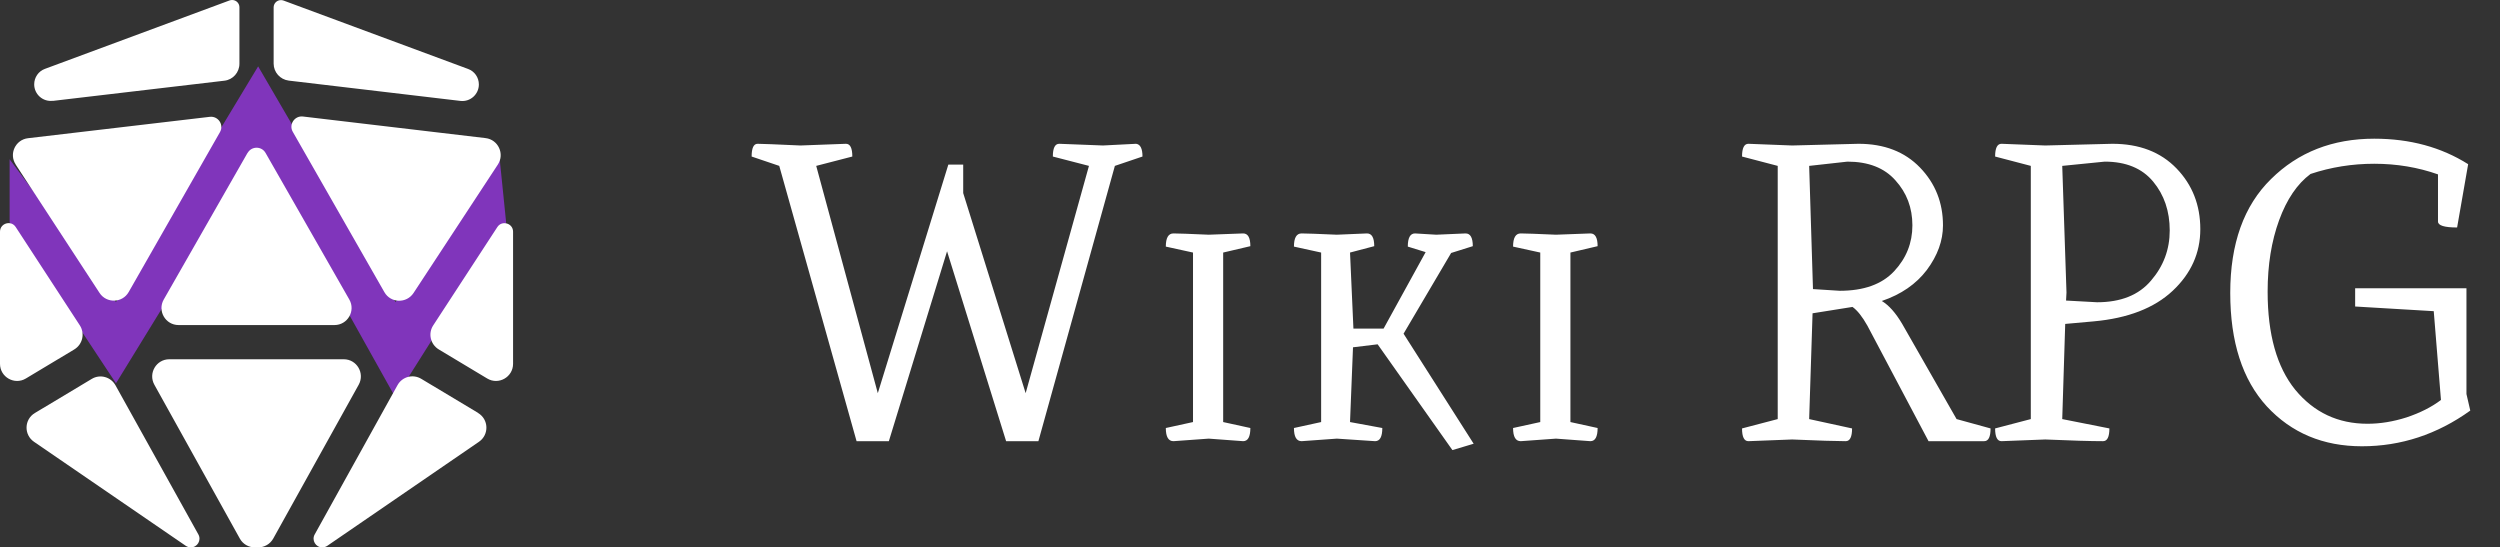 <svg width="306" height="67" viewBox="0 0 306 67" fill="none" xmlns="http://www.w3.org/2000/svg">
<rect x="0" y="0" width="306" height="67" fill="#333333" stroke="none"/>
<path d="M14.196 46.916L1.178 27.226V19.494L14.196 36.973L31.597 8.124L48.409 36.973L61.165 19.494L61.95 27.226L48.409 48.669L31.597 18.578L14.196 46.916Z" fill="#8035BB"/>
<path d="M58.522 50.541L51.561 46.367C50.541 45.753 49.232 46.106 48.657 47.139L38.517 65.417C38.124 66.123 38.635 67 39.446 67C39.655 67 39.865 66.935 40.048 66.817L58.626 54.074C59.882 53.21 59.83 51.339 58.522 50.554V50.541ZM62.8 44.536V28.365C62.8 27.318 61.439 26.926 60.877 27.789L53.026 39.826C52.372 40.82 52.686 42.155 53.707 42.77L59.634 46.328C61.02 47.166 62.8 46.158 62.8 44.536ZM24.282 65.417L14.13 47.153C13.554 46.119 12.232 45.766 11.225 46.381L4.265 50.554C2.956 51.339 2.904 53.21 4.16 54.074L22.752 66.817C22.935 66.935 23.144 67 23.353 67C24.165 67 24.675 66.123 24.282 65.417ZM-0 44.536C-0 46.158 1.779 47.166 3.166 46.328L9.093 42.77C10.113 42.155 10.414 40.82 9.773 39.826L1.923 27.789C1.36 26.913 -0 27.318 -0 28.365V44.536ZM6.45 12.351L27.462 9.878C28.521 9.76 29.306 8.857 29.306 7.798V0.89C29.306 0.406 28.914 0 28.417 0C28.312 0 28.207 0.013 28.103 0.052L5.508 8.426C4.71 8.714 4.186 9.472 4.186 10.323C4.186 11.54 5.246 12.482 6.45 12.338V12.351ZM34.383 0.013C33.899 0.013 33.493 0.406 33.493 0.903V7.785C33.493 8.844 34.291 9.734 35.338 9.865L56.35 12.351C57.553 12.495 58.613 11.553 58.613 10.336C58.613 9.485 58.09 8.727 57.292 8.439L34.697 0.065C34.592 0.026 34.487 0.013 34.383 0.013ZM59.437 16.904L37.078 14.261C36.057 14.143 35.325 15.242 35.835 16.132L47.047 35.757C47.819 37.118 49.756 37.17 50.619 35.861L60.942 20.135C61.792 18.84 60.981 17.087 59.437 16.904ZM1.923 20.148L12.18 35.849C13.031 37.157 14.98 37.105 15.752 35.744L26.925 16.171C27.435 15.281 26.716 14.182 25.682 14.3L3.427 16.917C1.884 17.1 1.072 18.84 1.923 20.135V20.148ZM30.301 18.709L20.043 36.66C19.245 38.06 20.253 39.787 21.862 39.787H40.938C42.547 39.787 43.554 38.047 42.756 36.66L32.499 18.709C32.015 17.872 30.798 17.872 30.314 18.709H30.301ZM42.076 43.973H20.724C19.128 43.973 18.12 45.687 18.892 47.087L29.359 65.927C29.725 66.594 30.431 67 31.19 67H31.609C32.368 67 33.074 66.581 33.441 65.927L43.907 47.087C44.679 45.687 43.672 43.973 42.076 43.973Z" fill="white"/>
<path d="M104.324 19.16L99.904 20.304L107.444 48.124L116.076 20.148H117.896V23.632L125.54 48.124L133.288 20.304L128.868 19.16C128.868 18.12 129.128 17.6 129.648 17.6L135.004 17.808L139.06 17.6C139.58 17.669 139.84 18.189 139.84 19.16L136.46 20.304L127.1 54H123.148L115.92 30.756L108.796 54H104.844L95.38 20.304L92 19.16C92 18.12 92.243 17.6 92.728 17.6C93.213 17.6 94.964 17.669 97.98 17.808L103.544 17.6C104.064 17.6 104.324 18.12 104.324 19.16ZM146.024 30.912L142.696 30.184C142.696 29.109 143.008 28.572 143.632 28.572C144.152 28.572 145.591 28.624 147.948 28.728L152.16 28.572C152.749 28.572 153.044 29.092 153.044 30.132L149.716 30.912V51.66L153.044 52.388C153.044 53.463 152.749 54 152.16 54L147.948 53.688L143.632 54C143.008 54 142.696 53.463 142.696 52.388L146.024 51.66V30.912ZM161.707 30.912L158.379 30.184C158.379 29.109 158.691 28.572 159.315 28.572C159.835 28.572 161.273 28.624 163.631 28.728L167.323 28.572C167.912 28.572 168.207 29.092 168.207 30.132L165.243 30.912L165.659 40.22H169.351L174.499 30.86L172.315 30.184C172.315 29.109 172.609 28.572 173.199 28.572L175.799 28.728L179.387 28.572C179.976 28.572 180.271 29.092 180.271 30.132L177.619 30.964L171.795 40.844L180.375 54.312L177.775 55.092L168.623 42.144L165.607 42.508L165.243 51.66L169.195 52.388C169.195 53.463 168.9 54 168.311 54L163.631 53.688L159.315 54C158.691 54 158.379 53.463 158.379 52.388L161.707 51.66V30.912ZM188.528 30.912L185.2 30.184C185.2 29.109 185.512 28.572 186.136 28.572C186.656 28.572 188.095 28.624 190.452 28.728L194.664 28.572C195.253 28.572 195.548 29.092 195.548 30.132L192.22 30.912V51.66L195.548 52.388C195.548 53.463 195.253 54 194.664 54L190.452 53.688L186.136 54C185.512 54 185.2 53.463 185.2 52.388L188.528 51.66V30.912ZM217.593 20.304L213.225 19.16C213.225 18.12 213.485 17.6 214.005 17.6C214.317 17.6 216.102 17.669 219.361 17.808C224.596 17.669 227.3 17.6 227.473 17.6C230.628 17.6 233.141 18.571 235.013 20.512C236.885 22.453 237.821 24.811 237.821 27.584C237.821 29.456 237.162 31.276 235.845 33.044C234.528 34.777 232.69 36.043 230.333 36.84C231.2 37.36 232.032 38.296 232.829 39.648L239.485 51.296L243.645 52.44C243.645 53.48 243.385 54 242.865 54H236.053L228.565 39.856C227.941 38.747 227.334 37.984 226.745 37.568L221.857 38.348L221.441 51.296L226.693 52.44C226.693 53.48 226.433 54 225.913 54C224.769 54 222.585 53.931 219.361 53.792L214.005 54C213.485 54 213.225 53.48 213.225 52.44L217.593 51.296V20.304ZM226.121 19.784L221.441 20.304L221.909 35.384L225.185 35.592C228.132 35.592 230.35 34.795 231.841 33.2C233.332 31.605 234.077 29.733 234.077 27.584C234.077 25.435 233.384 23.597 231.997 22.072C230.645 20.547 228.686 19.784 226.121 19.784ZM248.57 20.304L244.202 19.16C244.202 18.12 244.462 17.6 244.982 17.6C245.294 17.6 247.079 17.669 250.338 17.808L258.554 17.6C261.847 17.6 264.464 18.605 266.406 20.616C268.347 22.627 269.318 25.105 269.318 28.052C269.318 30.964 268.191 33.477 265.938 35.592C263.684 37.707 260.46 38.955 256.266 39.336L252.782 39.648L252.418 51.296L258.19 52.44C258.19 53.48 257.93 54 257.41 54C255.919 54 253.562 53.931 250.338 53.792L244.982 54C244.462 54 244.202 53.48 244.202 52.44L248.57 51.296V20.304ZM257.618 19.784L252.418 20.304L252.938 35.8L252.886 36.788L256.682 36.996C259.594 36.996 261.795 36.112 263.286 34.344C264.811 32.576 265.574 30.531 265.574 28.208C265.574 25.851 264.898 23.857 263.546 22.228C262.194 20.599 260.218 19.784 257.618 19.784ZM301.894 48.228L302.362 50.256C298.306 53.168 293.886 54.624 289.102 54.624C284.353 54.624 280.47 52.995 277.454 49.736C274.473 46.477 272.982 41.849 272.982 35.852C272.982 29.82 274.646 25.175 277.974 21.916C281.302 18.623 285.514 16.976 290.61 16.976C294.978 16.976 298.809 18.016 302.102 20.096L300.75 27.844C299.19 27.844 298.41 27.601 298.41 27.116V21.344C295.949 20.477 293.349 20.044 290.61 20.044C287.906 20.044 285.306 20.46 282.81 21.292C281.181 22.505 279.898 24.395 278.962 26.96C278.026 29.525 277.558 32.437 277.558 35.696C277.558 40.931 278.685 44.935 280.938 47.708C283.226 50.481 286.173 51.868 289.778 51.868C291.338 51.868 292.933 51.608 294.562 51.088C296.226 50.533 297.63 49.823 298.774 48.956L297.89 38.088L288.27 37.516V35.28H301.894V48.228Z" fill="white"/>
</svg>
